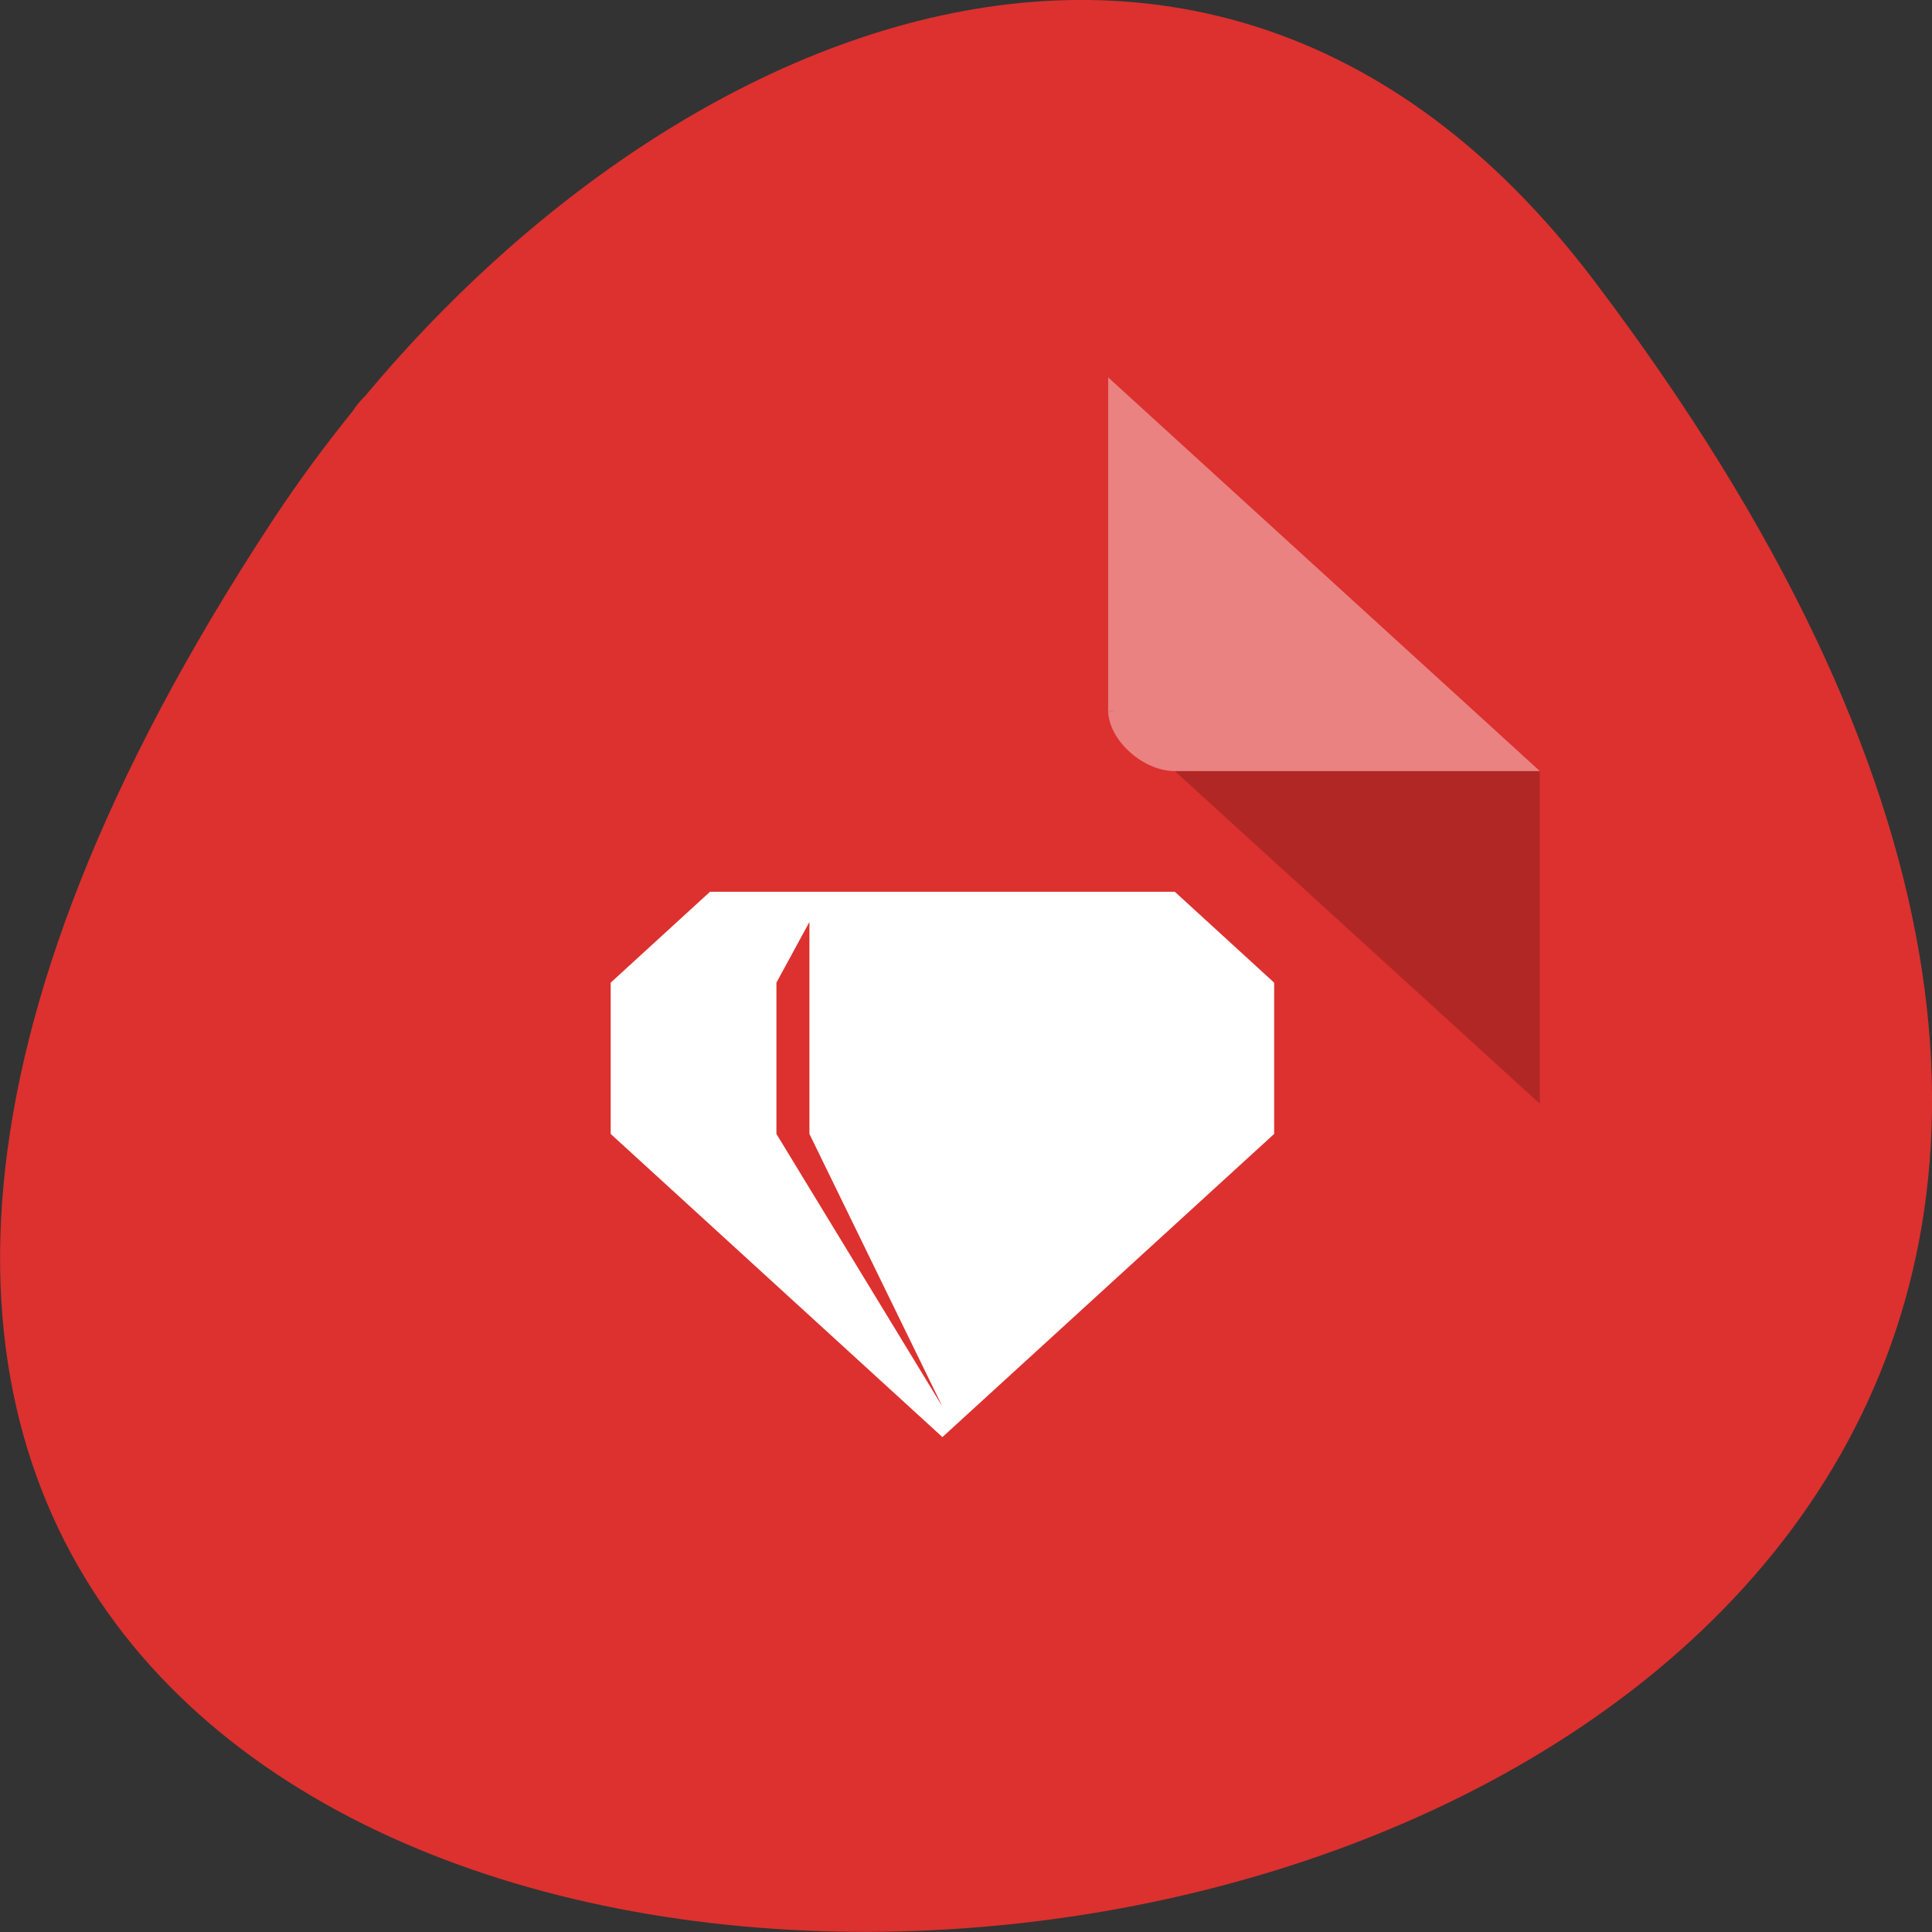 <svg xmlns="http://www.w3.org/2000/svg" viewBox="0 0 24 24"><rect x="0" y="0" width="24" height="24" fill="#333333" stroke="none"/><g style="fill:#dc312f"><path d="m 19.797 3.48 c 18.922 24.973 -33.148 28.52 -16.438 3.027 c 3.809 -5.809 11.426 -9.641 16.438 -3.027"/><path d="m 5.109 4.688 c -0.422 0 -0.824 0.367 -0.824 0.75 v 15.797 c 0 0.363 0.426 0.75 0.824 0.75 h 13.195 c 0.398 0 0.824 -0.387 0.824 -0.75 v -11.656 l -5.363 -4.891"/></g><path d="m 13.766 8.824 l 0.031 0.02 l 0.062 -0.02 m 0.734 0.754 l 4.535 4.133 v -4.133" style="fill-opacity:0.196"/><g style="fill:#fff"><path d="m 13.766 4.688 l 5.363 4.891 h -4.535 c -0.398 0 -0.828 -0.391 -0.828 -0.754 v -4.137" style="fill-opacity:0.392"/><path d="m 8.82 11.078 l -1.234 1.129 v 1.879 l 4.121 3.766 l 4.121 -3.766 v -1.879 l -1.234 -1.129 m -4.539 0.375 v 2.633 l 1.652 3.387 l -2.062 -3.387 v -1.879"/></g></svg>